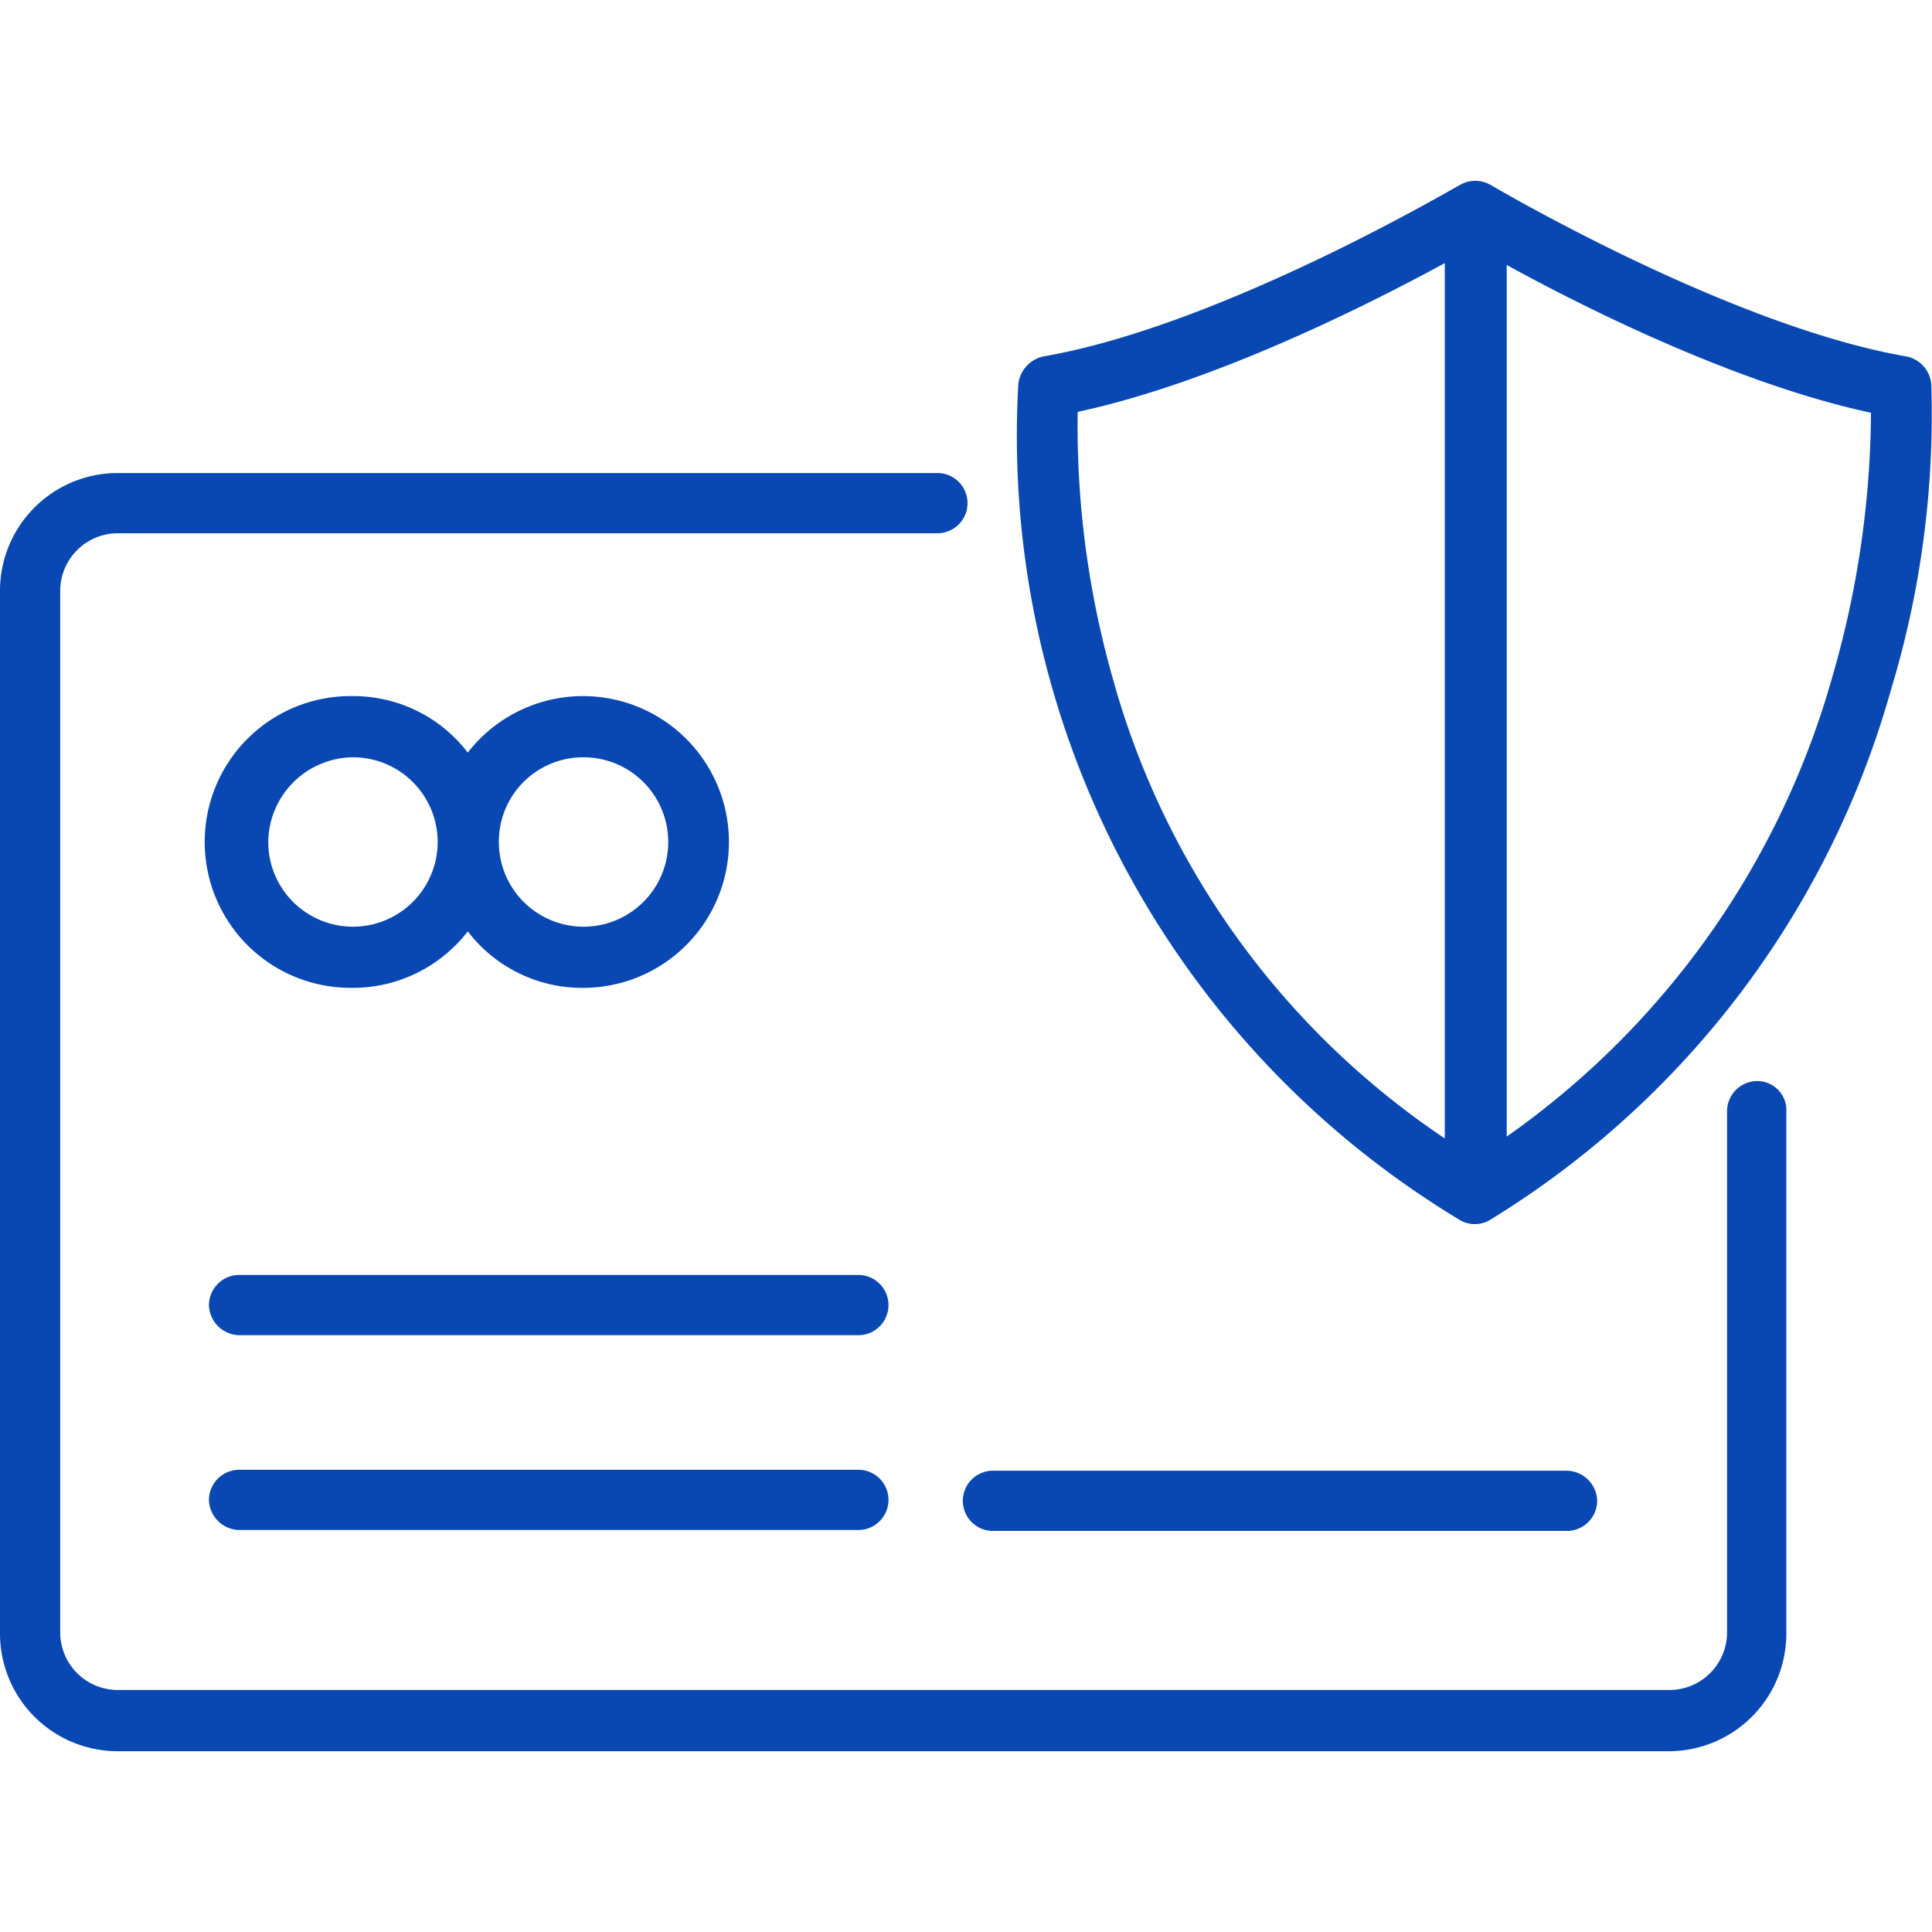 <svg xmlns="http://www.w3.org/2000/svg" xmlns:xlink="http://www.w3.org/1999/xlink" width="100" height="100" viewBox="0 0 100 100"><defs><clipPath id="a"><rect width="100" height="100" transform="translate(1254 1657)" fill="#0948b3" stroke="#707070" stroke-width="1"/></clipPath></defs><g transform="translate(-1254 -1657)" clip-path="url(#a)"><g transform="translate(1254 1666.359)"><path d="M607.375,186.689a1.6,1.6,0,0,0-1.315-1.461c-9.207-1.608-21.386-8.817-21.483-8.866a1.583,1.583,0,0,0-1.608,0c-.146.049-12.276,7.259-21.532,8.866a1.658,1.658,0,0,0-1.315,1.413,47.363,47.363,0,0,0,22.8,43.259,1.53,1.53,0,0,0,1.656,0,47.1,47.1,0,0,0,20.7-27.378A49.1,49.1,0,0,0,607.375,186.689Zm-42.382,15.15a47.791,47.791,0,0,1-1.8-13.738c7.064-1.51,15.15-5.6,19-7.7v45.305A42.175,42.175,0,0,1,564.993,201.839Zm37.267-.049A43.461,43.461,0,0,1,585.4,225.612V180.5c3.9,2.143,11.838,6.138,18.853,7.648A49.845,49.845,0,0,1,602.26,201.79Z" transform="translate(-507.412 -176.142)" fill="#0948b3"/><path d="M572.062,230.3a1.57,1.57,0,0,0-1.559,1.559v26.988a2.983,2.983,0,0,1-2.971,2.972H487.2a2.983,2.983,0,0,1-2.972-2.972V204.92a2.983,2.983,0,0,1,2.972-2.972h42.431a1.559,1.559,0,0,0,0-3.118H487.2a6.092,6.092,0,0,0-6.089,6.089V258.9a6.092,6.092,0,0,0,6.089,6.089h80.283a6.092,6.092,0,0,0,6.089-6.089V231.908A1.511,1.511,0,0,0,572.062,230.3Z" transform="translate(-481.111 -183.705)" fill="#0948b3"/><path d="M504.738,231.251a7.525,7.525,0,0,0,5.943-2.923,7.454,7.454,0,0,0,5.943,2.923,7.551,7.551,0,1,0-5.943-12.179,7.454,7.454,0,0,0-5.943-2.923,7.551,7.551,0,1,0,0,15.1Zm11.935-11.935a4.384,4.384,0,1,1-4.384,4.384A4.366,4.366,0,0,1,516.673,219.316Zm-11.935,0a4.384,4.384,0,1,1-4.384,4.384A4.429,4.429,0,0,1,504.738,219.316Z" transform="translate(-486.469 -189.478)" fill="#0948b3"/><path d="M530.946,261.089H498.892a1.57,1.57,0,0,0-1.559,1.559,1.6,1.6,0,0,0,1.559,1.559h32.055a1.559,1.559,0,1,0,0-3.118Z" transform="translate(-486.518 -204.457)" fill="#0948b3"/><path d="M530.946,276.215H498.892a1.57,1.57,0,0,0-1.559,1.559,1.6,1.6,0,0,0,1.559,1.559h32.055a1.559,1.559,0,1,0,0-3.118Z" transform="translate(-486.518 -209.499)" fill="#0948b3"/><path d="M557.423,279.406h29.716a1.57,1.57,0,0,0,1.559-1.559,1.6,1.6,0,0,0-1.559-1.559H557.423a1.559,1.559,0,1,0,0,3.118Z" transform="translate(-506.028 -209.524)" fill="#0948b3"/></g></g></svg>